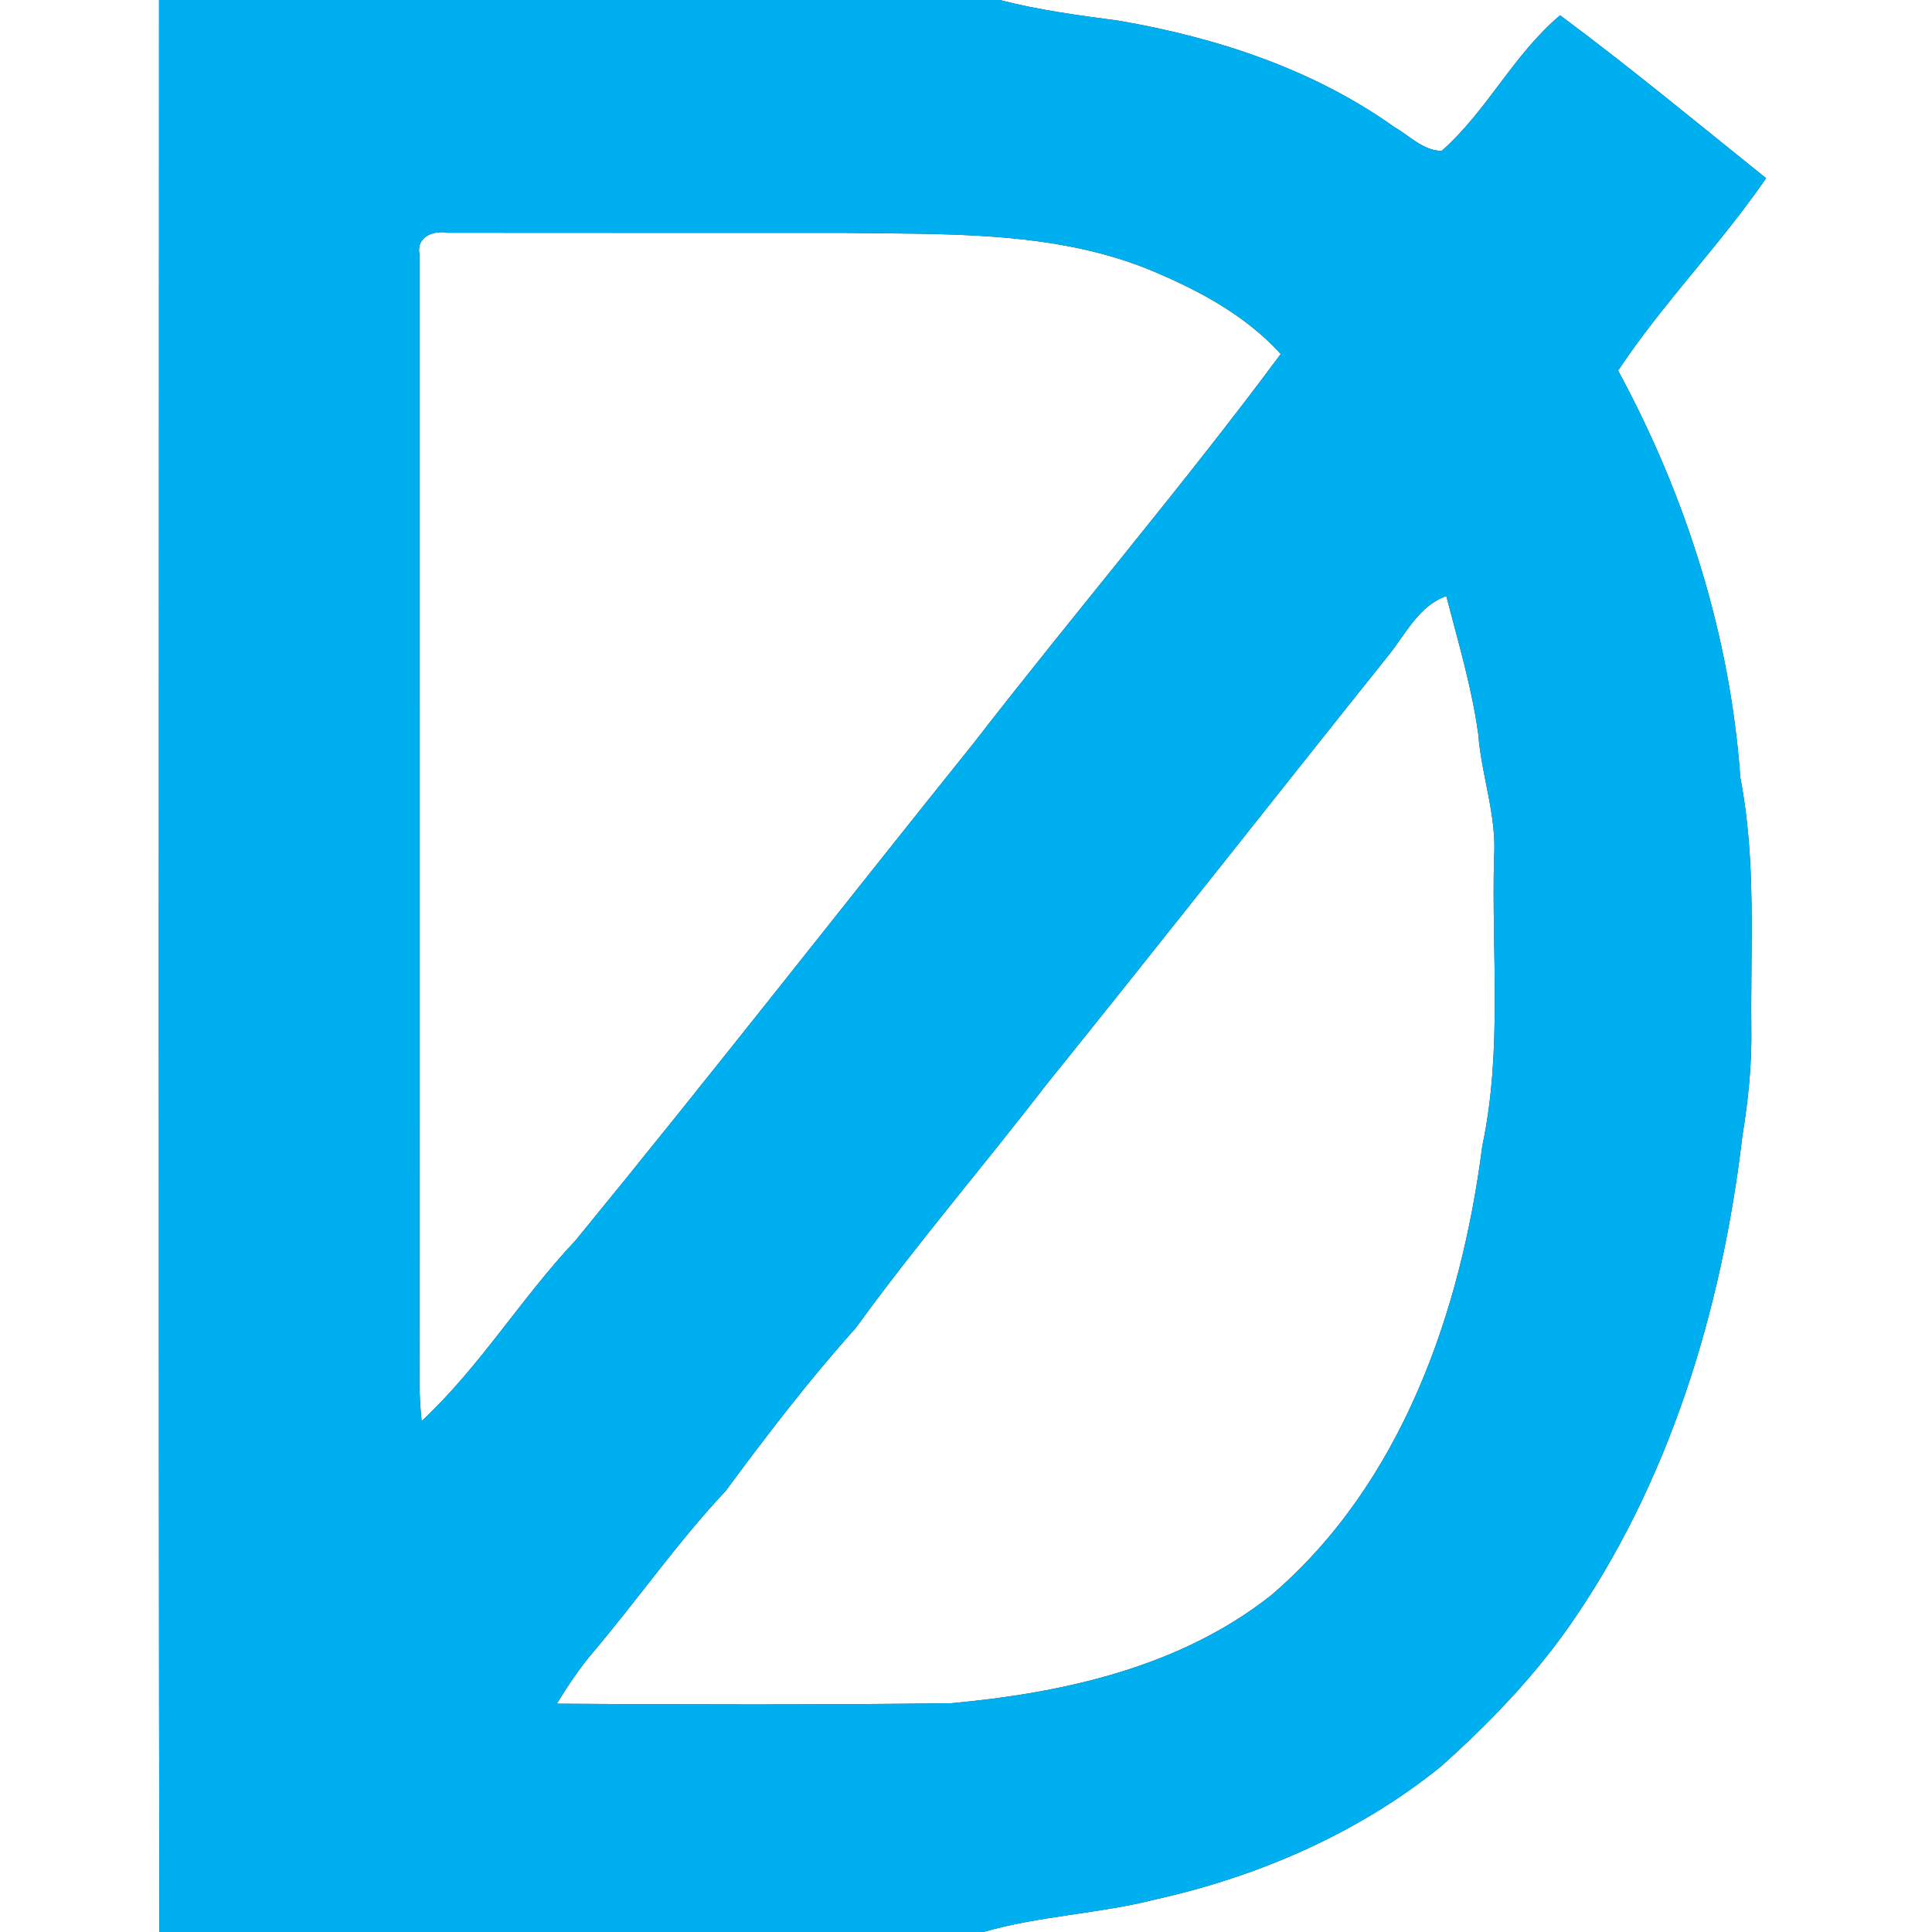 <?xml version="1.0" encoding="UTF-8" ?>
<!DOCTYPE svg PUBLIC "-//W3C//DTD SVG 1.1//EN" "http://www.w3.org/Graphics/SVG/1.1/DTD/svg11.dtd">
<svg width="250pt" height="250pt" viewBox="0 0 250 250" version="1.1" xmlns="http://www.w3.org/2000/svg">
<rect x="0" y="0" width="250" height="250" fill="#333333" stroke="none"/>
<g id="#ffffffff">
<path fill="#ffffff" opacity="1.00" d=" M 0.00 0.00 L 20.58 0.00 C 20.57 83.33 20.50 166.67 20.62 250.00 L 0.00 250.00 L 0.00 0.00 Z" />
<path fill="#ffffff" opacity="1.00" d=" M 129.36 0.00 L 250.00 0.00 L 250.00 250.00 L 127.25 250.00 C 134.52 247.89 142.15 247.66 149.48 245.79 C 162.88 242.81 175.83 237.20 186.53 228.52 C 192.52 223.14 198.17 217.33 202.83 210.75 C 215.99 192.05 222.82 169.49 225.47 146.96 C 226.23 142.34 226.70 137.67 226.62 132.99 C 226.51 122.19 227.27 111.30 225.20 100.63 C 223.89 82.19 218.17 64.17 209.38 47.95 C 215.18 39.22 222.60 31.69 228.53 23.06 C 219.70 15.97 210.97 8.74 201.88 1.98 C 195.86 7.02 192.42 14.36 186.55 19.52 C 184.19 19.53 182.39 17.56 180.44 16.45 C 169.95 8.96 157.44 4.87 144.84 2.69 C 139.65 1.99 134.44 1.32 129.36 0.00 Z" />
<path fill="#ffffff" opacity="1.00" d=" M 54.28 32.90 C 53.82 30.64 56.12 29.77 57.93 30.12 C 74.95 30.14 91.97 30.13 108.99 30.13 C 122.09 30.33 135.63 29.82 148.07 34.63 C 154.53 37.25 160.99 40.58 165.73 45.81 C 152.99 62.96 139.10 79.23 126.02 96.12 C 108.81 117.55 91.90 139.23 74.50 160.48 C 67.46 167.94 62.08 176.88 54.56 183.89 C 54.39 182.25 54.30 180.62 54.27 178.98 C 54.30 130.29 54.27 81.59 54.28 32.90 Z" />
<path fill="#ffffff" opacity="1.00" d=" M 179.78 84.66 C 181.96 81.92 183.63 78.38 187.15 77.13 C 188.68 83.06 190.46 88.95 191.29 95.03 C 191.70 100.39 193.70 105.56 193.33 110.99 C 193.00 123.42 194.42 136.02 191.81 148.28 C 189.06 169.74 181.36 192.03 164.46 206.45 C 152.73 215.72 137.62 219.07 123.05 220.40 C 106.06 220.61 89.06 220.58 72.06 220.46 C 73.48 218.10 75.03 215.82 76.81 213.72 C 82.61 206.87 87.74 199.47 93.90 192.93 C 99.24 185.69 104.73 178.54 110.74 171.83 C 118.57 161.03 127.27 150.90 135.41 140.33 C 150.30 121.86 164.96 103.19 179.78 84.66 Z" />
</g>
<g id="#00afefff">
<path fill="#00afef" opacity="1.00" d=" M 20.58 0.00 L 129.36 0.00 C 134.44 1.32 139.65 1.99 144.84 2.69 C 157.44 4.87 169.95 8.96 180.44 16.45 C 182.39 17.56 184.19 19.53 186.55 19.52 C 192.42 14.36 195.86 7.02 201.88 1.98 C 210.97 8.74 219.70 15.97 228.53 23.06 C 222.60 31.69 215.18 39.22 209.38 47.95 C 218.17 64.17 223.89 82.19 225.20 100.63 C 227.27 111.30 226.51 122.19 226.62 132.99 C 226.70 137.67 226.23 142.34 225.47 146.96 C 222.82 169.49 215.99 192.05 202.83 210.75 C 198.17 217.33 192.52 223.14 186.53 228.52 C 175.83 237.20 162.88 242.81 149.48 245.79 C 142.15 247.66 134.52 247.89 127.25 250.00 L 20.62 250.00 C 20.50 166.67 20.57 83.33 20.58 0.00 M 54.28 32.90 C 54.27 81.59 54.30 130.29 54.27 178.98 C 54.30 180.62 54.39 182.25 54.56 183.89 C 62.08 176.88 67.46 167.94 74.50 160.48 C 91.90 139.23 108.81 117.55 126.02 96.12 C 139.10 79.23 152.99 62.96 165.73 45.81 C 160.99 40.58 154.53 37.25 148.07 34.63 C 135.63 29.82 122.09 30.33 108.99 30.13 C 91.97 30.13 74.95 30.14 57.93 30.12 C 56.12 29.77 53.82 30.64 54.28 32.90 M 179.78 84.66 C 164.96 103.19 150.30 121.86 135.41 140.33 C 127.27 150.90 118.57 161.03 110.74 171.83 C 104.73 178.54 99.24 185.69 93.90 192.93 C 87.74 199.47 82.61 206.87 76.81 213.72 C 75.03 215.82 73.48 218.10 72.06 220.46 C 89.06 220.58 106.06 220.61 123.05 220.40 C 137.62 219.07 152.73 215.72 164.46 206.45 C 181.36 192.03 189.06 169.74 191.81 148.28 C 194.42 136.02 193.00 123.42 193.33 110.99 C 193.70 105.56 191.70 100.39 191.29 95.03 C 190.46 88.95 188.68 83.06 187.15 77.13 C 183.63 78.38 181.96 81.92 179.78 84.66 Z" />
</g>
</svg>
